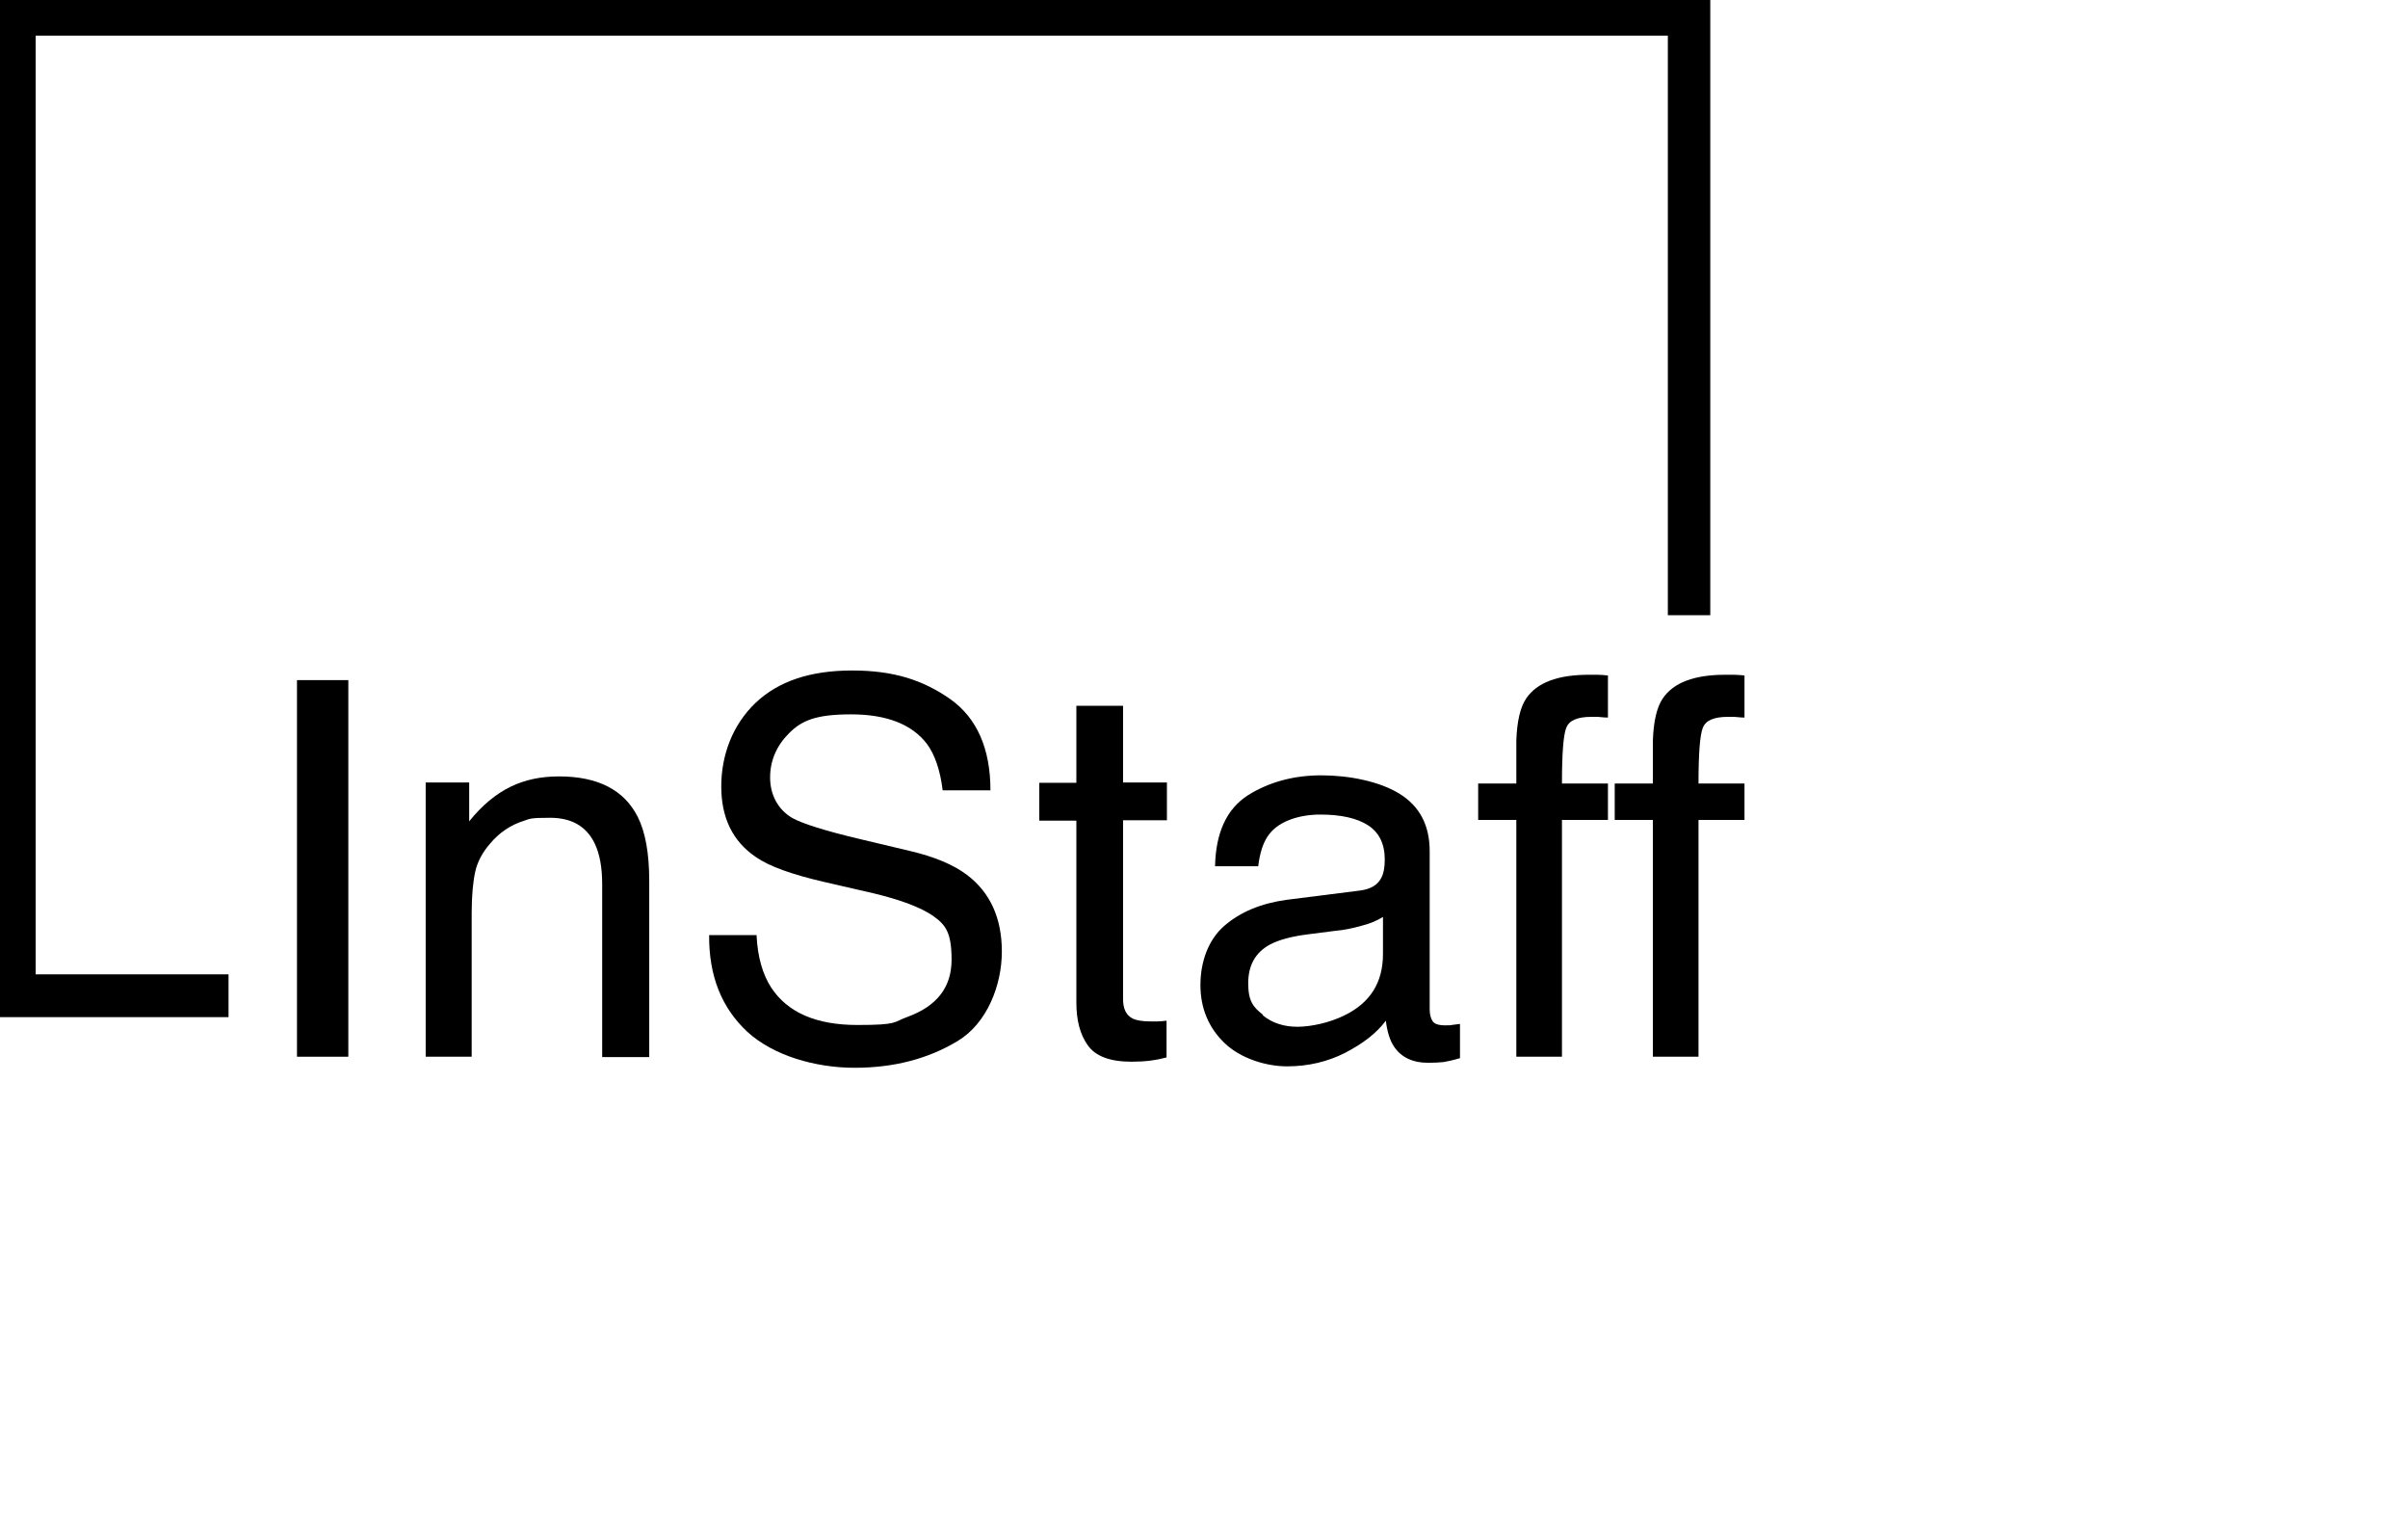 <?xml version="1.0" encoding="UTF-8"?>
<svg xmlns="http://www.w3.org/2000/svg" version="1.1" viewBox="0 0 675.4 429.3">
  <defs>
    <style>
      .cls-1 {
        isolation: isolate;
      }
    </style>
  </defs>
  <!-- Generator: Adobe Illustrator 28.7.3, SVG Export Plug-In . SVG Version: 1.2.0 Build 164)  -->
  <g>
    <g id="Ebene_1">
      <g class="cls-1">
        <g class="cls-1">
          <path d="M83.3,190.7h14.4v105.6h-14.4v-105.6Z"/>
          <path d="M119.3,219.4h12.3v10.9c3.6-4.5,7.5-7.7,11.6-9.7,4.1-2,8.6-2.9,13.6-2.9,10.9,0,18.3,3.8,22.1,11.4,2.1,4.2,3.2,10.1,3.2,17.9v49.4h-13.2v-48.5c0-4.7-.7-8.5-2.1-11.4-2.3-4.8-6.5-7.2-12.5-7.2s-5.6.3-7.5.9c-3.5,1.1-6.7,3.2-9.3,6.3-2.2,2.5-3.6,5.2-4.2,7.9-.6,2.7-1,6.6-1,11.6v40.3h-12.9v-77Z"/>
          <path d="M212.2,262.3c.3,6,1.7,10.9,4.1,14.6,4.6,7,12.6,10.5,24.2,10.5s9.9-.8,14.1-2.3c8.2-3,12.3-8.3,12.3-16s-1.7-9.8-5.2-12.3c-3.5-2.4-9.1-4.5-16.6-6.3l-13.9-3.2c-9.1-2.1-15.5-4.4-19.2-7-6.5-4.4-9.7-11-9.7-19.8s3.2-17.3,9.6-23.4c6.4-6.1,15.4-9.1,27.1-9.1s19.9,2.7,27.5,8c7.5,5.3,11.3,13.9,11.3,25.6h-13.4c-.7-5.7-2.2-10-4.4-13-4.2-5.5-11.3-8.3-21.3-8.3s-13.9,1.8-17.4,5.3c-3.5,3.5-5.3,7.7-5.3,12.4s2.1,9,6.3,11.4c2.7,1.5,8.9,3.5,18.6,5.8l14.3,3.4c6.9,1.6,12.3,3.9,16,6.7,6.5,4.9,9.8,12.1,9.8,21.5s-4.1,20.1-12.4,25.1c-8.3,5-17.9,7.5-28.9,7.5s-22.8-3.4-30.1-10.1c-7.2-6.7-10.8-15.7-10.7-27.1h13.4Z"/>
          <path d="M301.9,197.9h13.1v21.5h12.3v10.6h-12.3v50.2c0,2.7.9,4.5,2.7,5.4,1,.5,2.7.8,5,.8s1.3,0,2,0c.7,0,1.6-.1,2.5-.2v10.3c-1.5.4-3,.7-4.6.9-1.6.2-3.3.3-5.2.3-6,0-10.1-1.5-12.3-4.6s-3.2-7.1-3.2-12v-51h-10.4v-10.6h10.4v-21.5Z"/>
          <path d="M381.5,249.7c3-.4,5-1.6,6-3.7.6-1.2.9-2.8.9-5,0-4.4-1.6-7.6-4.7-9.6-3.1-2-7.6-3-13.4-3s-11.5,1.8-14.3,5.5c-1.6,2-2.6,5-3.1,9h-12.1c.2-9.5,3.3-16.1,9.2-19.9,5.9-3.7,12.8-5.6,20.6-5.6s16.4,1.7,22,5.2c5.6,3.5,8.4,8.8,8.4,16.1v44.4c0,1.3.3,2.4.8,3.2.5.8,1.7,1.2,3.5,1.2s1.2,0,1.9-.1,1.5-.2,2.3-.3v9.6c-2,.6-3.5.9-4.6,1.1-1.1.1-2.5.2-4.3.2-4.5,0-7.7-1.6-9.7-4.7-1.1-1.7-1.8-4-2.2-7.1-2.6,3.5-6.4,6.4-11.4,9-4.9,2.5-10.4,3.8-16.3,3.8s-13-2.2-17.5-6.5c-4.5-4.3-6.8-9.8-6.8-16.3s2.2-12.7,6.7-16.6c4.5-3.9,10.3-6.3,17.5-7.3l20.6-2.6ZM354.2,284.7c2.7,2.2,6,3.2,9.7,3.2s9-1.1,13.2-3.2c7.2-3.5,10.8-9.2,10.8-17.2v-10.4c-1.6,1-3.6,1.9-6.1,2.5-2.5.7-4.9,1.2-7.3,1.4l-7.8,1c-4.7.6-8.2,1.6-10.6,2.9-4,2.2-6,5.8-6,10.8s1.4,6.7,4.1,8.8Z"/>
        </g>
        <g class="cls-1">
          <path d="M428.1,195.8c3-4.4,8.8-6.6,17.5-6.6s1.7,0,2.5,0c.9,0,1.8.1,2.9.2v11.8c-1.4,0-2.3-.2-2.9-.2-.6,0-1.2,0-1.7,0-4,0-6.3,1-7.1,3.1-.8,2-1.2,7.2-1.2,15.6h12.9v10.2h-12.9v66.4h-12.8v-66.4h-10.7v-10.2h10.7v-12.1c.2-5.4,1.1-9.3,2.8-11.8Z"/>
        </g>
        <g class="cls-1">
          <path d="M466.4,195.8c3-4.4,8.8-6.6,17.5-6.6s1.7,0,2.5,0c.9,0,1.8.1,2.9.2v11.8c-1.4,0-2.3-.2-2.9-.2-.6,0-1.2,0-1.7,0-4,0-6.3,1-7.1,3.1-.8,2-1.2,7.2-1.2,15.6h12.9v10.2h-12.9v66.4h-12.8v-66.4h-10.7v-10.2h10.7v-12.1c.2-5.4,1.1-9.3,2.8-11.8Z"/>
        </g>
      </g>
      <polygon points="64.1 285.2 -2 285.2 -2 -2 479.7 -2 479.7 172.5 467.8 172.5 467.8 10 10 10 10 273.2 64.1 273.2 64.1 285.2"/>
    </g>
  </g>
</svg>